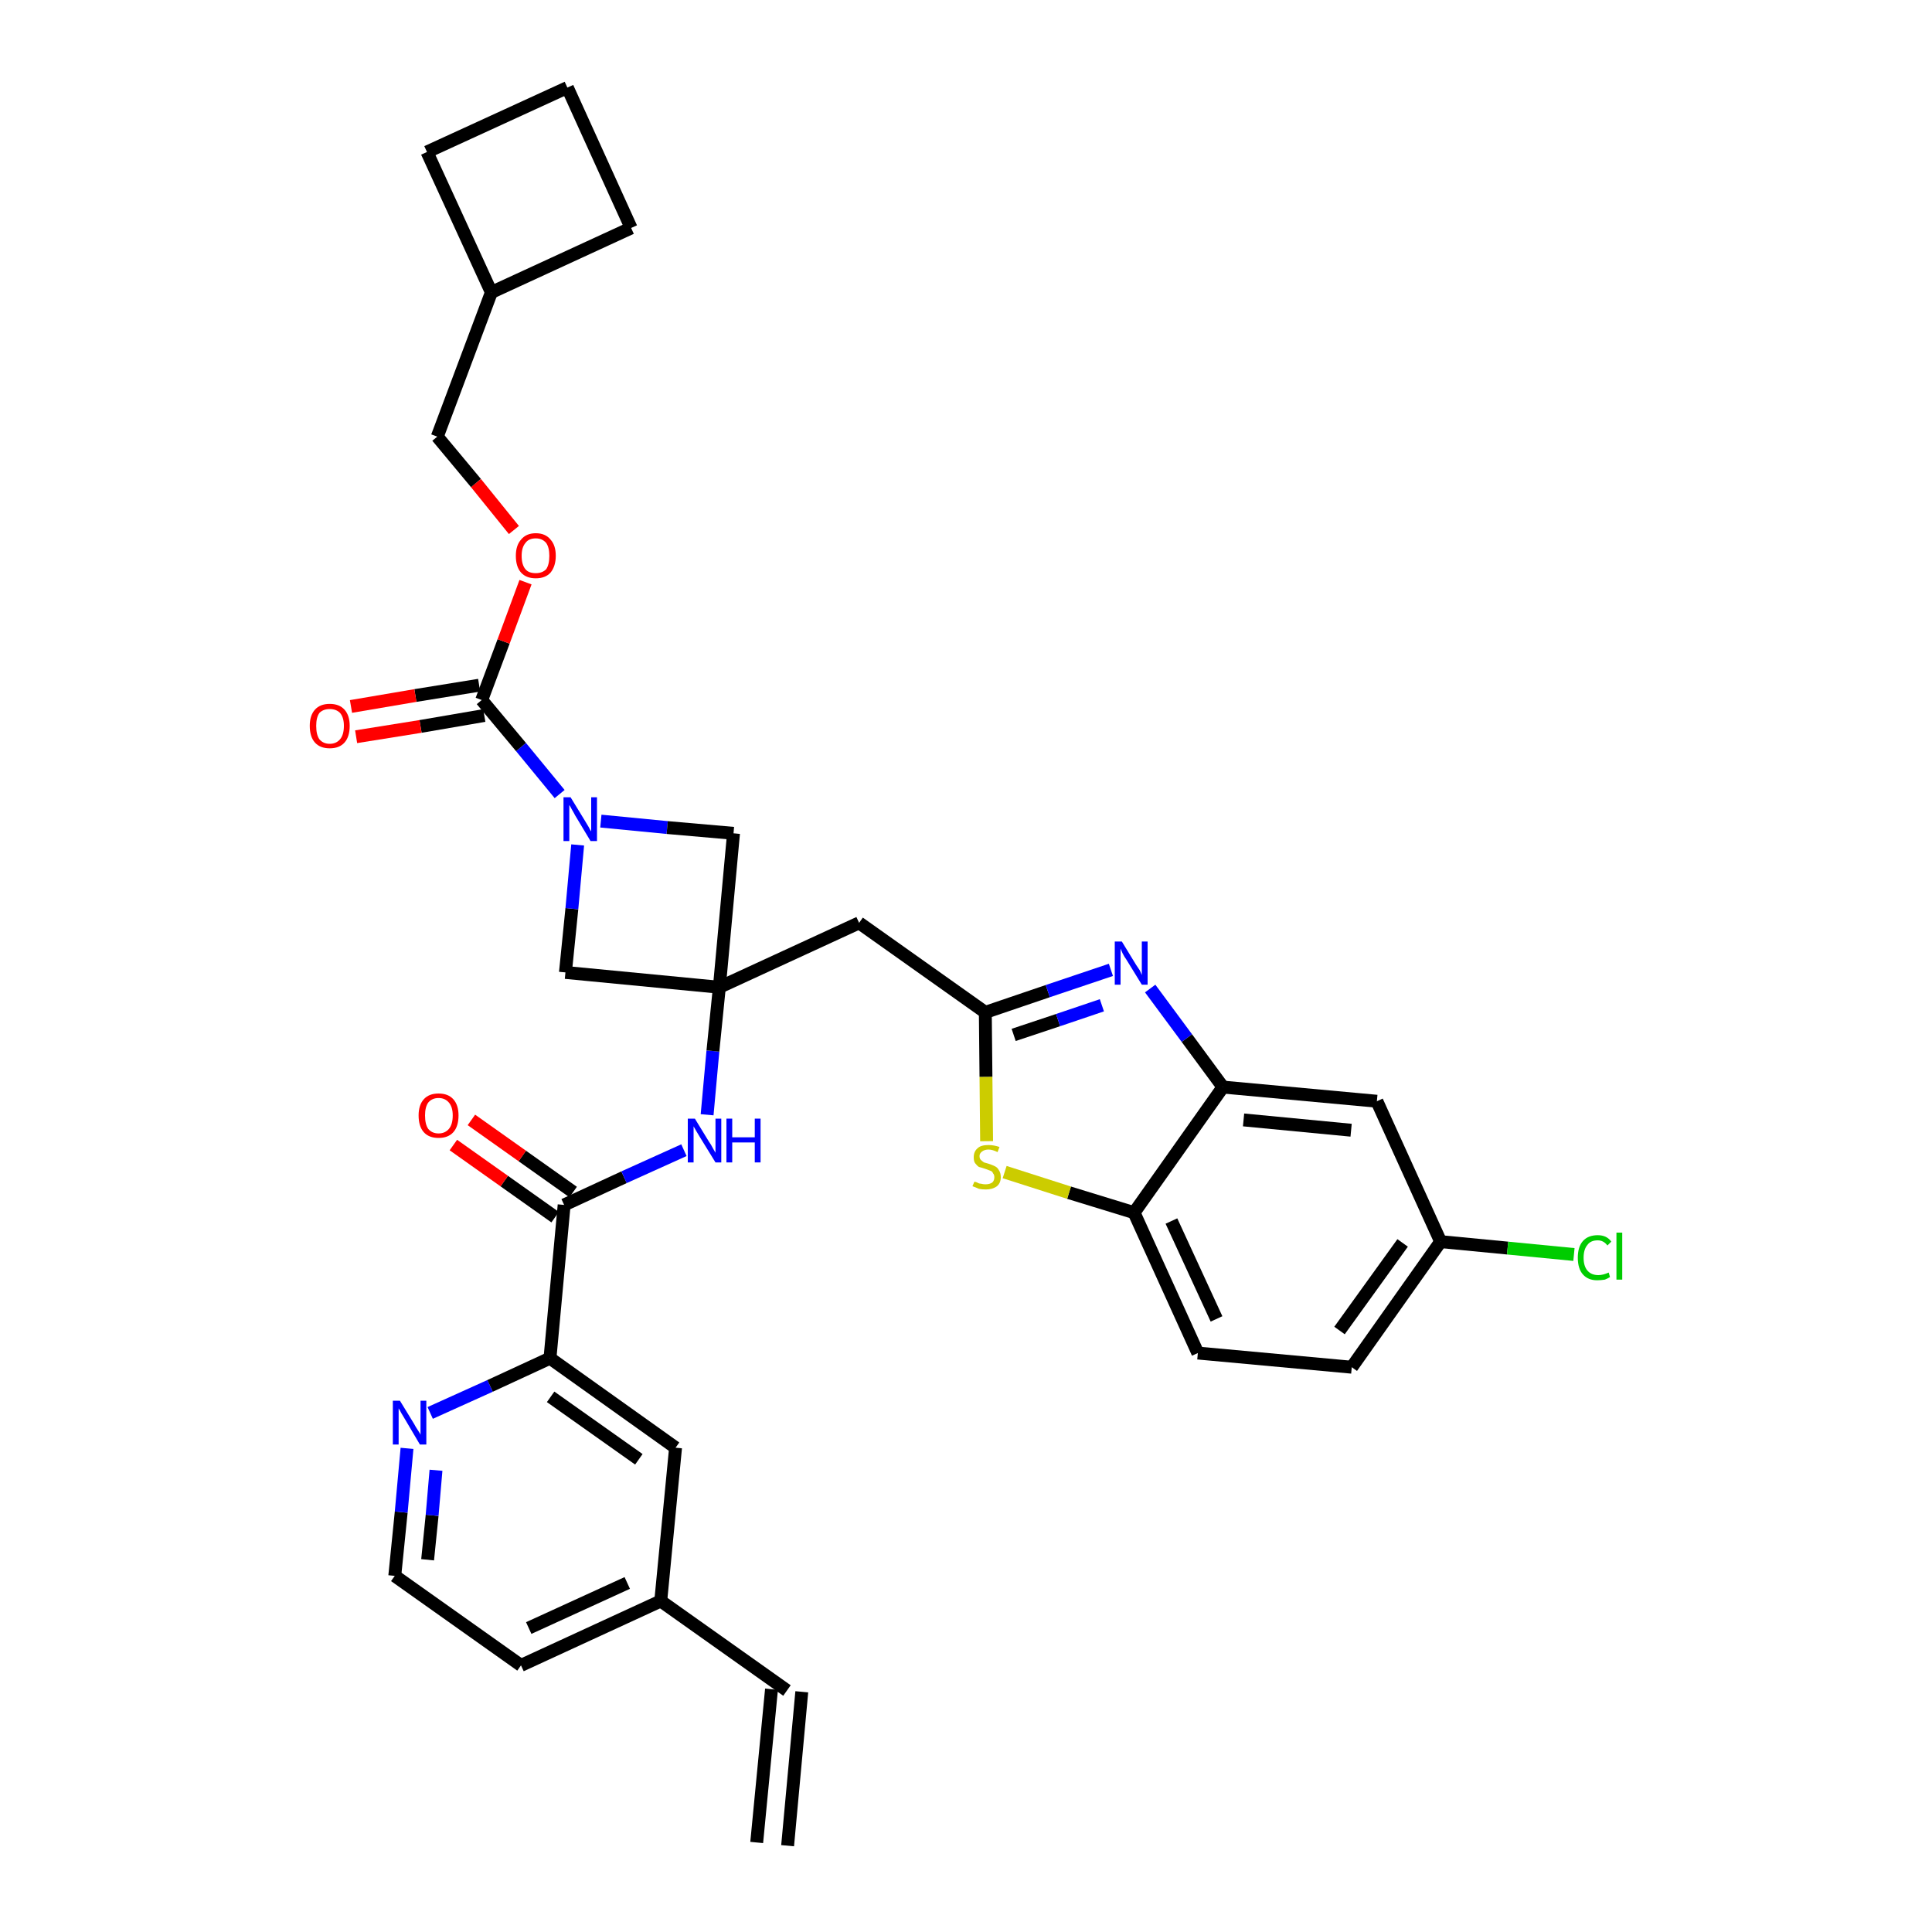 <?xml version='1.0' encoding='iso-8859-1'?>
<svg version='1.1' baseProfile='full'
              xmlns='http://www.w3.org/2000/svg'
                      xmlns:rdkit='http://www.rdkit.org/xml'
                      xmlns:xlink='http://www.w3.org/1999/xlink'
                  xml:space='preserve'
width='300px' height='300px' viewBox='0 0 300 300'>
<!-- END OF HEADER -->
<path class='bond-0 atom-0 atom-1' d='M 122.3,286.6 L 124.5,262.7' style='fill:none;fill-rule:evenodd;stroke:#000000;stroke-width:2.0px;stroke-linecap:butt;stroke-linejoin:miter;stroke-opacity:1' />
<path class='bond-0 atom-0 atom-1' d='M 117.5,286.1 L 119.8,262.3' style='fill:none;fill-rule:evenodd;stroke:#000000;stroke-width:2.0px;stroke-linecap:butt;stroke-linejoin:miter;stroke-opacity:1' />
<path class='bond-1 atom-1 atom-2' d='M 122.2,262.5 L 102.6,248.6' style='fill:none;fill-rule:evenodd;stroke:#000000;stroke-width:2.0px;stroke-linecap:butt;stroke-linejoin:miter;stroke-opacity:1' />
<path class='bond-2 atom-2 atom-3' d='M 102.6,248.6 L 80.9,258.6' style='fill:none;fill-rule:evenodd;stroke:#000000;stroke-width:2.0px;stroke-linecap:butt;stroke-linejoin:miter;stroke-opacity:1' />
<path class='bond-2 atom-2 atom-3' d='M 97.4,245.8 L 82.1,252.8' style='fill:none;fill-rule:evenodd;stroke:#000000;stroke-width:2.0px;stroke-linecap:butt;stroke-linejoin:miter;stroke-opacity:1' />
<path class='bond-33 atom-33 atom-2' d='M 104.9,224.8 L 102.6,248.6' style='fill:none;fill-rule:evenodd;stroke:#000000;stroke-width:2.0px;stroke-linecap:butt;stroke-linejoin:miter;stroke-opacity:1' />
<path class='bond-3 atom-3 atom-4' d='M 80.9,258.6 L 61.3,244.7' style='fill:none;fill-rule:evenodd;stroke:#000000;stroke-width:2.0px;stroke-linecap:butt;stroke-linejoin:miter;stroke-opacity:1' />
<path class='bond-4 atom-4 atom-5' d='M 61.3,244.7 L 62.3,234.8' style='fill:none;fill-rule:evenodd;stroke:#000000;stroke-width:2.0px;stroke-linecap:butt;stroke-linejoin:miter;stroke-opacity:1' />
<path class='bond-4 atom-4 atom-5' d='M 62.3,234.8 L 63.2,224.9' style='fill:none;fill-rule:evenodd;stroke:#0000FF;stroke-width:2.0px;stroke-linecap:butt;stroke-linejoin:miter;stroke-opacity:1' />
<path class='bond-4 atom-4 atom-5' d='M 66.4,242.2 L 67.1,235.3' style='fill:none;fill-rule:evenodd;stroke:#000000;stroke-width:2.0px;stroke-linecap:butt;stroke-linejoin:miter;stroke-opacity:1' />
<path class='bond-4 atom-4 atom-5' d='M 67.1,235.3 L 67.7,228.3' style='fill:none;fill-rule:evenodd;stroke:#0000FF;stroke-width:2.0px;stroke-linecap:butt;stroke-linejoin:miter;stroke-opacity:1' />
<path class='bond-5 atom-5 atom-6' d='M 66.8,219.4 L 76.1,215.2' style='fill:none;fill-rule:evenodd;stroke:#0000FF;stroke-width:2.0px;stroke-linecap:butt;stroke-linejoin:miter;stroke-opacity:1' />
<path class='bond-5 atom-5 atom-6' d='M 76.1,215.2 L 85.4,210.9' style='fill:none;fill-rule:evenodd;stroke:#000000;stroke-width:2.0px;stroke-linecap:butt;stroke-linejoin:miter;stroke-opacity:1' />
<path class='bond-6 atom-6 atom-7' d='M 85.4,210.9 L 87.6,187.1' style='fill:none;fill-rule:evenodd;stroke:#000000;stroke-width:2.0px;stroke-linecap:butt;stroke-linejoin:miter;stroke-opacity:1' />
<path class='bond-32 atom-6 atom-33' d='M 85.4,210.9 L 104.9,224.8' style='fill:none;fill-rule:evenodd;stroke:#000000;stroke-width:2.0px;stroke-linecap:butt;stroke-linejoin:miter;stroke-opacity:1' />
<path class='bond-32 atom-6 atom-33' d='M 85.5,216.9 L 99.2,226.6' style='fill:none;fill-rule:evenodd;stroke:#000000;stroke-width:2.0px;stroke-linecap:butt;stroke-linejoin:miter;stroke-opacity:1' />
<path class='bond-7 atom-7 atom-8' d='M 89.0,185.1 L 81.1,179.5' style='fill:none;fill-rule:evenodd;stroke:#000000;stroke-width:2.0px;stroke-linecap:butt;stroke-linejoin:miter;stroke-opacity:1' />
<path class='bond-7 atom-7 atom-8' d='M 81.1,179.5 L 73.2,173.9' style='fill:none;fill-rule:evenodd;stroke:#FF0000;stroke-width:2.0px;stroke-linecap:butt;stroke-linejoin:miter;stroke-opacity:1' />
<path class='bond-7 atom-7 atom-8' d='M 86.2,189.0 L 78.3,183.4' style='fill:none;fill-rule:evenodd;stroke:#000000;stroke-width:2.0px;stroke-linecap:butt;stroke-linejoin:miter;stroke-opacity:1' />
<path class='bond-7 atom-7 atom-8' d='M 78.3,183.4 L 70.4,177.8' style='fill:none;fill-rule:evenodd;stroke:#FF0000;stroke-width:2.0px;stroke-linecap:butt;stroke-linejoin:miter;stroke-opacity:1' />
<path class='bond-8 atom-7 atom-9' d='M 87.6,187.1 L 96.9,182.8' style='fill:none;fill-rule:evenodd;stroke:#000000;stroke-width:2.0px;stroke-linecap:butt;stroke-linejoin:miter;stroke-opacity:1' />
<path class='bond-8 atom-7 atom-9' d='M 96.9,182.8 L 106.2,178.6' style='fill:none;fill-rule:evenodd;stroke:#0000FF;stroke-width:2.0px;stroke-linecap:butt;stroke-linejoin:miter;stroke-opacity:1' />
<path class='bond-9 atom-9 atom-10' d='M 109.8,173.1 L 110.7,163.2' style='fill:none;fill-rule:evenodd;stroke:#0000FF;stroke-width:2.0px;stroke-linecap:butt;stroke-linejoin:miter;stroke-opacity:1' />
<path class='bond-9 atom-9 atom-10' d='M 110.7,163.2 L 111.7,153.3' style='fill:none;fill-rule:evenodd;stroke:#000000;stroke-width:2.0px;stroke-linecap:butt;stroke-linejoin:miter;stroke-opacity:1' />
<path class='bond-10 atom-10 atom-11' d='M 111.7,153.3 L 133.4,143.3' style='fill:none;fill-rule:evenodd;stroke:#000000;stroke-width:2.0px;stroke-linecap:butt;stroke-linejoin:miter;stroke-opacity:1' />
<path class='bond-21 atom-10 atom-22' d='M 111.7,153.3 L 87.8,151.0' style='fill:none;fill-rule:evenodd;stroke:#000000;stroke-width:2.0px;stroke-linecap:butt;stroke-linejoin:miter;stroke-opacity:1' />
<path class='bond-34 atom-32 atom-10' d='M 113.9,129.4 L 111.7,153.3' style='fill:none;fill-rule:evenodd;stroke:#000000;stroke-width:2.0px;stroke-linecap:butt;stroke-linejoin:miter;stroke-opacity:1' />
<path class='bond-11 atom-11 atom-12' d='M 133.4,143.3 L 153.0,157.2' style='fill:none;fill-rule:evenodd;stroke:#000000;stroke-width:2.0px;stroke-linecap:butt;stroke-linejoin:miter;stroke-opacity:1' />
<path class='bond-12 atom-12 atom-13' d='M 153.0,157.2 L 162.7,153.9' style='fill:none;fill-rule:evenodd;stroke:#000000;stroke-width:2.0px;stroke-linecap:butt;stroke-linejoin:miter;stroke-opacity:1' />
<path class='bond-12 atom-12 atom-13' d='M 162.7,153.9 L 172.5,150.6' style='fill:none;fill-rule:evenodd;stroke:#0000FF;stroke-width:2.0px;stroke-linecap:butt;stroke-linejoin:miter;stroke-opacity:1' />
<path class='bond-12 atom-12 atom-13' d='M 157.4,160.7 L 164.3,158.4' style='fill:none;fill-rule:evenodd;stroke:#000000;stroke-width:2.0px;stroke-linecap:butt;stroke-linejoin:miter;stroke-opacity:1' />
<path class='bond-12 atom-12 atom-13' d='M 164.3,158.4 L 171.1,156.1' style='fill:none;fill-rule:evenodd;stroke:#0000FF;stroke-width:2.0px;stroke-linecap:butt;stroke-linejoin:miter;stroke-opacity:1' />
<path class='bond-35 atom-21 atom-12' d='M 153.2,177.2 L 153.1,167.2' style='fill:none;fill-rule:evenodd;stroke:#CCCC00;stroke-width:2.0px;stroke-linecap:butt;stroke-linejoin:miter;stroke-opacity:1' />
<path class='bond-35 atom-21 atom-12' d='M 153.1,167.2 L 153.0,157.2' style='fill:none;fill-rule:evenodd;stroke:#000000;stroke-width:2.0px;stroke-linecap:butt;stroke-linejoin:miter;stroke-opacity:1' />
<path class='bond-13 atom-13 atom-14' d='M 178.6,153.5 L 184.3,161.2' style='fill:none;fill-rule:evenodd;stroke:#0000FF;stroke-width:2.0px;stroke-linecap:butt;stroke-linejoin:miter;stroke-opacity:1' />
<path class='bond-13 atom-13 atom-14' d='M 184.3,161.2 L 189.9,168.8' style='fill:none;fill-rule:evenodd;stroke:#000000;stroke-width:2.0px;stroke-linecap:butt;stroke-linejoin:miter;stroke-opacity:1' />
<path class='bond-14 atom-14 atom-15' d='M 189.9,168.8 L 213.8,171.0' style='fill:none;fill-rule:evenodd;stroke:#000000;stroke-width:2.0px;stroke-linecap:butt;stroke-linejoin:miter;stroke-opacity:1' />
<path class='bond-14 atom-14 atom-15' d='M 193.1,173.9 L 209.8,175.5' style='fill:none;fill-rule:evenodd;stroke:#000000;stroke-width:2.0px;stroke-linecap:butt;stroke-linejoin:miter;stroke-opacity:1' />
<path class='bond-37 atom-20 atom-14' d='M 176.1,188.3 L 189.9,168.8' style='fill:none;fill-rule:evenodd;stroke:#000000;stroke-width:2.0px;stroke-linecap:butt;stroke-linejoin:miter;stroke-opacity:1' />
<path class='bond-15 atom-15 atom-16' d='M 213.8,171.0 L 223.7,192.8' style='fill:none;fill-rule:evenodd;stroke:#000000;stroke-width:2.0px;stroke-linecap:butt;stroke-linejoin:miter;stroke-opacity:1' />
<path class='bond-16 atom-16 atom-17' d='M 223.7,192.8 L 234.1,193.8' style='fill:none;fill-rule:evenodd;stroke:#000000;stroke-width:2.0px;stroke-linecap:butt;stroke-linejoin:miter;stroke-opacity:1' />
<path class='bond-16 atom-16 atom-17' d='M 234.1,193.8 L 244.4,194.8' style='fill:none;fill-rule:evenodd;stroke:#00CC00;stroke-width:2.0px;stroke-linecap:butt;stroke-linejoin:miter;stroke-opacity:1' />
<path class='bond-17 atom-16 atom-18' d='M 223.7,192.8 L 209.9,212.3' style='fill:none;fill-rule:evenodd;stroke:#000000;stroke-width:2.0px;stroke-linecap:butt;stroke-linejoin:miter;stroke-opacity:1' />
<path class='bond-17 atom-16 atom-18' d='M 217.8,193.0 L 208.0,206.6' style='fill:none;fill-rule:evenodd;stroke:#000000;stroke-width:2.0px;stroke-linecap:butt;stroke-linejoin:miter;stroke-opacity:1' />
<path class='bond-18 atom-18 atom-19' d='M 209.9,212.3 L 186.0,210.1' style='fill:none;fill-rule:evenodd;stroke:#000000;stroke-width:2.0px;stroke-linecap:butt;stroke-linejoin:miter;stroke-opacity:1' />
<path class='bond-19 atom-19 atom-20' d='M 186.0,210.1 L 176.1,188.3' style='fill:none;fill-rule:evenodd;stroke:#000000;stroke-width:2.0px;stroke-linecap:butt;stroke-linejoin:miter;stroke-opacity:1' />
<path class='bond-19 atom-19 atom-20' d='M 188.9,204.8 L 181.9,189.6' style='fill:none;fill-rule:evenodd;stroke:#000000;stroke-width:2.0px;stroke-linecap:butt;stroke-linejoin:miter;stroke-opacity:1' />
<path class='bond-20 atom-20 atom-21' d='M 176.1,188.3 L 166.0,185.2' style='fill:none;fill-rule:evenodd;stroke:#000000;stroke-width:2.0px;stroke-linecap:butt;stroke-linejoin:miter;stroke-opacity:1' />
<path class='bond-20 atom-20 atom-21' d='M 166.0,185.2 L 156.0,182.0' style='fill:none;fill-rule:evenodd;stroke:#CCCC00;stroke-width:2.0px;stroke-linecap:butt;stroke-linejoin:miter;stroke-opacity:1' />
<path class='bond-22 atom-22 atom-23' d='M 87.8,151.0 L 88.8,141.1' style='fill:none;fill-rule:evenodd;stroke:#000000;stroke-width:2.0px;stroke-linecap:butt;stroke-linejoin:miter;stroke-opacity:1' />
<path class='bond-22 atom-22 atom-23' d='M 88.8,141.1 L 89.7,131.2' style='fill:none;fill-rule:evenodd;stroke:#0000FF;stroke-width:2.0px;stroke-linecap:butt;stroke-linejoin:miter;stroke-opacity:1' />
<path class='bond-23 atom-23 atom-24' d='M 86.9,123.3 L 80.9,116.0' style='fill:none;fill-rule:evenodd;stroke:#0000FF;stroke-width:2.0px;stroke-linecap:butt;stroke-linejoin:miter;stroke-opacity:1' />
<path class='bond-23 atom-23 atom-24' d='M 80.9,116.0 L 74.8,108.7' style='fill:none;fill-rule:evenodd;stroke:#000000;stroke-width:2.0px;stroke-linecap:butt;stroke-linejoin:miter;stroke-opacity:1' />
<path class='bond-31 atom-23 atom-32' d='M 93.3,127.5 L 103.6,128.5' style='fill:none;fill-rule:evenodd;stroke:#0000FF;stroke-width:2.0px;stroke-linecap:butt;stroke-linejoin:miter;stroke-opacity:1' />
<path class='bond-31 atom-23 atom-32' d='M 103.6,128.5 L 113.9,129.4' style='fill:none;fill-rule:evenodd;stroke:#000000;stroke-width:2.0px;stroke-linecap:butt;stroke-linejoin:miter;stroke-opacity:1' />
<path class='bond-24 atom-24 atom-25' d='M 74.4,106.4 L 64.5,108.0' style='fill:none;fill-rule:evenodd;stroke:#000000;stroke-width:2.0px;stroke-linecap:butt;stroke-linejoin:miter;stroke-opacity:1' />
<path class='bond-24 atom-24 atom-25' d='M 64.5,108.0 L 54.5,109.7' style='fill:none;fill-rule:evenodd;stroke:#FF0000;stroke-width:2.0px;stroke-linecap:butt;stroke-linejoin:miter;stroke-opacity:1' />
<path class='bond-24 atom-24 atom-25' d='M 75.2,111.1 L 65.3,112.8' style='fill:none;fill-rule:evenodd;stroke:#000000;stroke-width:2.0px;stroke-linecap:butt;stroke-linejoin:miter;stroke-opacity:1' />
<path class='bond-24 atom-24 atom-25' d='M 65.3,112.8 L 55.3,114.4' style='fill:none;fill-rule:evenodd;stroke:#FF0000;stroke-width:2.0px;stroke-linecap:butt;stroke-linejoin:miter;stroke-opacity:1' />
<path class='bond-25 atom-24 atom-26' d='M 74.8,108.7 L 78.2,99.6' style='fill:none;fill-rule:evenodd;stroke:#000000;stroke-width:2.0px;stroke-linecap:butt;stroke-linejoin:miter;stroke-opacity:1' />
<path class='bond-25 atom-24 atom-26' d='M 78.2,99.6 L 81.6,90.4' style='fill:none;fill-rule:evenodd;stroke:#FF0000;stroke-width:2.0px;stroke-linecap:butt;stroke-linejoin:miter;stroke-opacity:1' />
<path class='bond-26 atom-26 atom-27' d='M 79.8,82.3 L 73.9,75.0' style='fill:none;fill-rule:evenodd;stroke:#FF0000;stroke-width:2.0px;stroke-linecap:butt;stroke-linejoin:miter;stroke-opacity:1' />
<path class='bond-26 atom-26 atom-27' d='M 73.9,75.0 L 67.9,67.8' style='fill:none;fill-rule:evenodd;stroke:#000000;stroke-width:2.0px;stroke-linecap:butt;stroke-linejoin:miter;stroke-opacity:1' />
<path class='bond-27 atom-27 atom-28' d='M 67.9,67.8 L 76.3,45.4' style='fill:none;fill-rule:evenodd;stroke:#000000;stroke-width:2.0px;stroke-linecap:butt;stroke-linejoin:miter;stroke-opacity:1' />
<path class='bond-28 atom-28 atom-29' d='M 76.3,45.4 L 98.0,35.4' style='fill:none;fill-rule:evenodd;stroke:#000000;stroke-width:2.0px;stroke-linecap:butt;stroke-linejoin:miter;stroke-opacity:1' />
<path class='bond-36 atom-31 atom-28' d='M 66.3,23.6 L 76.3,45.4' style='fill:none;fill-rule:evenodd;stroke:#000000;stroke-width:2.0px;stroke-linecap:butt;stroke-linejoin:miter;stroke-opacity:1' />
<path class='bond-29 atom-29 atom-30' d='M 98.0,35.4 L 88.1,13.6' style='fill:none;fill-rule:evenodd;stroke:#000000;stroke-width:2.0px;stroke-linecap:butt;stroke-linejoin:miter;stroke-opacity:1' />
<path class='bond-30 atom-30 atom-31' d='M 88.1,13.6 L 66.3,23.6' style='fill:none;fill-rule:evenodd;stroke:#000000;stroke-width:2.0px;stroke-linecap:butt;stroke-linejoin:miter;stroke-opacity:1' />
<path  class='atom-5' d='M 62.1 217.5
L 64.3 221.1
Q 64.5 221.5, 64.9 222.1
Q 65.3 222.7, 65.3 222.8
L 65.3 217.5
L 66.2 217.5
L 66.2 224.3
L 65.2 224.3
L 62.9 220.4
Q 62.6 219.9, 62.3 219.4
Q 62.0 218.8, 61.9 218.7
L 61.9 224.3
L 61.0 224.3
L 61.0 217.5
L 62.1 217.5
' fill='#0000FF'/>
<path  class='atom-8' d='M 65.0 173.2
Q 65.0 171.6, 65.8 170.7
Q 66.6 169.8, 68.1 169.8
Q 69.6 169.8, 70.4 170.7
Q 71.2 171.6, 71.2 173.2
Q 71.2 174.9, 70.4 175.8
Q 69.6 176.7, 68.1 176.7
Q 66.6 176.7, 65.8 175.8
Q 65.0 174.9, 65.0 173.2
M 68.1 176.0
Q 69.1 176.0, 69.7 175.3
Q 70.3 174.6, 70.3 173.2
Q 70.3 171.9, 69.7 171.2
Q 69.1 170.5, 68.1 170.5
Q 67.1 170.5, 66.5 171.2
Q 66.0 171.9, 66.0 173.2
Q 66.0 174.6, 66.5 175.3
Q 67.1 176.0, 68.1 176.0
' fill='#FF0000'/>
<path  class='atom-9' d='M 107.9 173.7
L 110.1 177.3
Q 110.4 177.7, 110.7 178.3
Q 111.1 179.0, 111.1 179.0
L 111.1 173.7
L 112.0 173.7
L 112.0 180.5
L 111.1 180.5
L 108.7 176.6
Q 108.4 176.1, 108.1 175.6
Q 107.8 175.1, 107.7 174.9
L 107.7 180.5
L 106.8 180.5
L 106.8 173.7
L 107.9 173.7
' fill='#0000FF'/>
<path  class='atom-9' d='M 112.8 173.7
L 113.7 173.7
L 113.7 176.6
L 117.2 176.6
L 117.2 173.7
L 118.1 173.7
L 118.1 180.5
L 117.2 180.5
L 117.2 177.4
L 113.7 177.4
L 113.7 180.5
L 112.8 180.5
L 112.8 173.7
' fill='#0000FF'/>
<path  class='atom-13' d='M 174.2 146.2
L 176.4 149.8
Q 176.6 150.1, 177.0 150.7
Q 177.3 151.4, 177.3 151.4
L 177.3 146.2
L 178.2 146.2
L 178.2 152.9
L 177.3 152.9
L 174.9 149.0
Q 174.6 148.6, 174.3 148.0
Q 174.1 147.5, 174.0 147.3
L 174.0 152.9
L 173.1 152.9
L 173.1 146.2
L 174.2 146.2
' fill='#0000FF'/>
<path  class='atom-17' d='M 245.0 195.3
Q 245.0 193.6, 245.8 192.7
Q 246.6 191.8, 248.1 191.8
Q 249.5 191.8, 250.2 192.8
L 249.6 193.4
Q 249.0 192.6, 248.1 192.6
Q 247.0 192.6, 246.5 193.3
Q 245.9 194.0, 245.9 195.3
Q 245.9 196.6, 246.5 197.3
Q 247.1 198.0, 248.2 198.0
Q 248.9 198.0, 249.8 197.6
L 250.0 198.3
Q 249.7 198.5, 249.2 198.7
Q 248.6 198.8, 248.0 198.8
Q 246.6 198.8, 245.8 197.9
Q 245.0 197.0, 245.0 195.3
' fill='#00CC00'/>
<path  class='atom-17' d='M 251.0 191.4
L 251.9 191.4
L 251.9 198.7
L 251.0 198.7
L 251.0 191.4
' fill='#00CC00'/>
<path  class='atom-21' d='M 151.3 183.5
Q 151.4 183.5, 151.7 183.6
Q 152.0 183.8, 152.3 183.8
Q 152.7 183.9, 153.0 183.9
Q 153.7 183.9, 154.1 183.6
Q 154.4 183.3, 154.4 182.8
Q 154.4 182.4, 154.2 182.2
Q 154.1 181.9, 153.8 181.8
Q 153.5 181.7, 153.0 181.5
Q 152.4 181.3, 152.0 181.2
Q 151.7 181.0, 151.4 180.6
Q 151.2 180.3, 151.2 179.7
Q 151.2 178.8, 151.8 178.3
Q 152.3 177.8, 153.5 177.8
Q 154.3 177.8, 155.2 178.1
L 154.9 178.9
Q 154.1 178.5, 153.5 178.5
Q 152.9 178.5, 152.5 178.8
Q 152.1 179.1, 152.1 179.5
Q 152.1 179.9, 152.3 180.1
Q 152.5 180.3, 152.8 180.5
Q 153.1 180.6, 153.5 180.7
Q 154.1 180.9, 154.5 181.1
Q 154.9 181.3, 155.1 181.7
Q 155.4 182.1, 155.4 182.8
Q 155.4 183.7, 154.8 184.2
Q 154.1 184.7, 153.1 184.7
Q 152.5 184.7, 152.0 184.6
Q 151.6 184.4, 151.0 184.2
L 151.3 183.5
' fill='#CCCC00'/>
<path  class='atom-23' d='M 88.6 123.8
L 90.8 127.4
Q 91.0 127.7, 91.4 128.4
Q 91.7 129.0, 91.8 129.1
L 91.8 123.8
L 92.7 123.8
L 92.7 130.6
L 91.7 130.6
L 89.3 126.6
Q 89.1 126.2, 88.8 125.7
Q 88.5 125.1, 88.4 125.0
L 88.4 130.6
L 87.5 130.6
L 87.5 123.8
L 88.6 123.8
' fill='#0000FF'/>
<path  class='atom-25' d='M 48.1 112.7
Q 48.1 111.1, 48.9 110.2
Q 49.7 109.3, 51.2 109.3
Q 52.7 109.3, 53.5 110.2
Q 54.3 111.1, 54.3 112.7
Q 54.3 114.4, 53.5 115.3
Q 52.7 116.2, 51.2 116.2
Q 49.7 116.2, 48.9 115.3
Q 48.1 114.4, 48.1 112.7
M 51.2 115.5
Q 52.2 115.5, 52.8 114.8
Q 53.4 114.1, 53.4 112.7
Q 53.4 111.4, 52.8 110.7
Q 52.2 110.1, 51.2 110.1
Q 50.2 110.1, 49.6 110.7
Q 49.1 111.4, 49.1 112.7
Q 49.1 114.1, 49.6 114.8
Q 50.2 115.5, 51.2 115.5
' fill='#FF0000'/>
<path  class='atom-26' d='M 80.1 86.3
Q 80.1 84.7, 80.9 83.8
Q 81.7 82.8, 83.2 82.8
Q 84.7 82.8, 85.5 83.8
Q 86.3 84.7, 86.3 86.3
Q 86.3 87.9, 85.5 88.9
Q 84.7 89.8, 83.2 89.8
Q 81.7 89.8, 80.9 88.9
Q 80.1 88.0, 80.1 86.3
M 83.2 89.0
Q 84.2 89.0, 84.8 88.4
Q 85.3 87.7, 85.3 86.3
Q 85.3 85.0, 84.8 84.3
Q 84.2 83.6, 83.2 83.6
Q 82.1 83.6, 81.6 84.3
Q 81.0 85.0, 81.0 86.3
Q 81.0 87.7, 81.6 88.4
Q 82.1 89.0, 83.2 89.0
' fill='#FF0000'/>
</svg>
